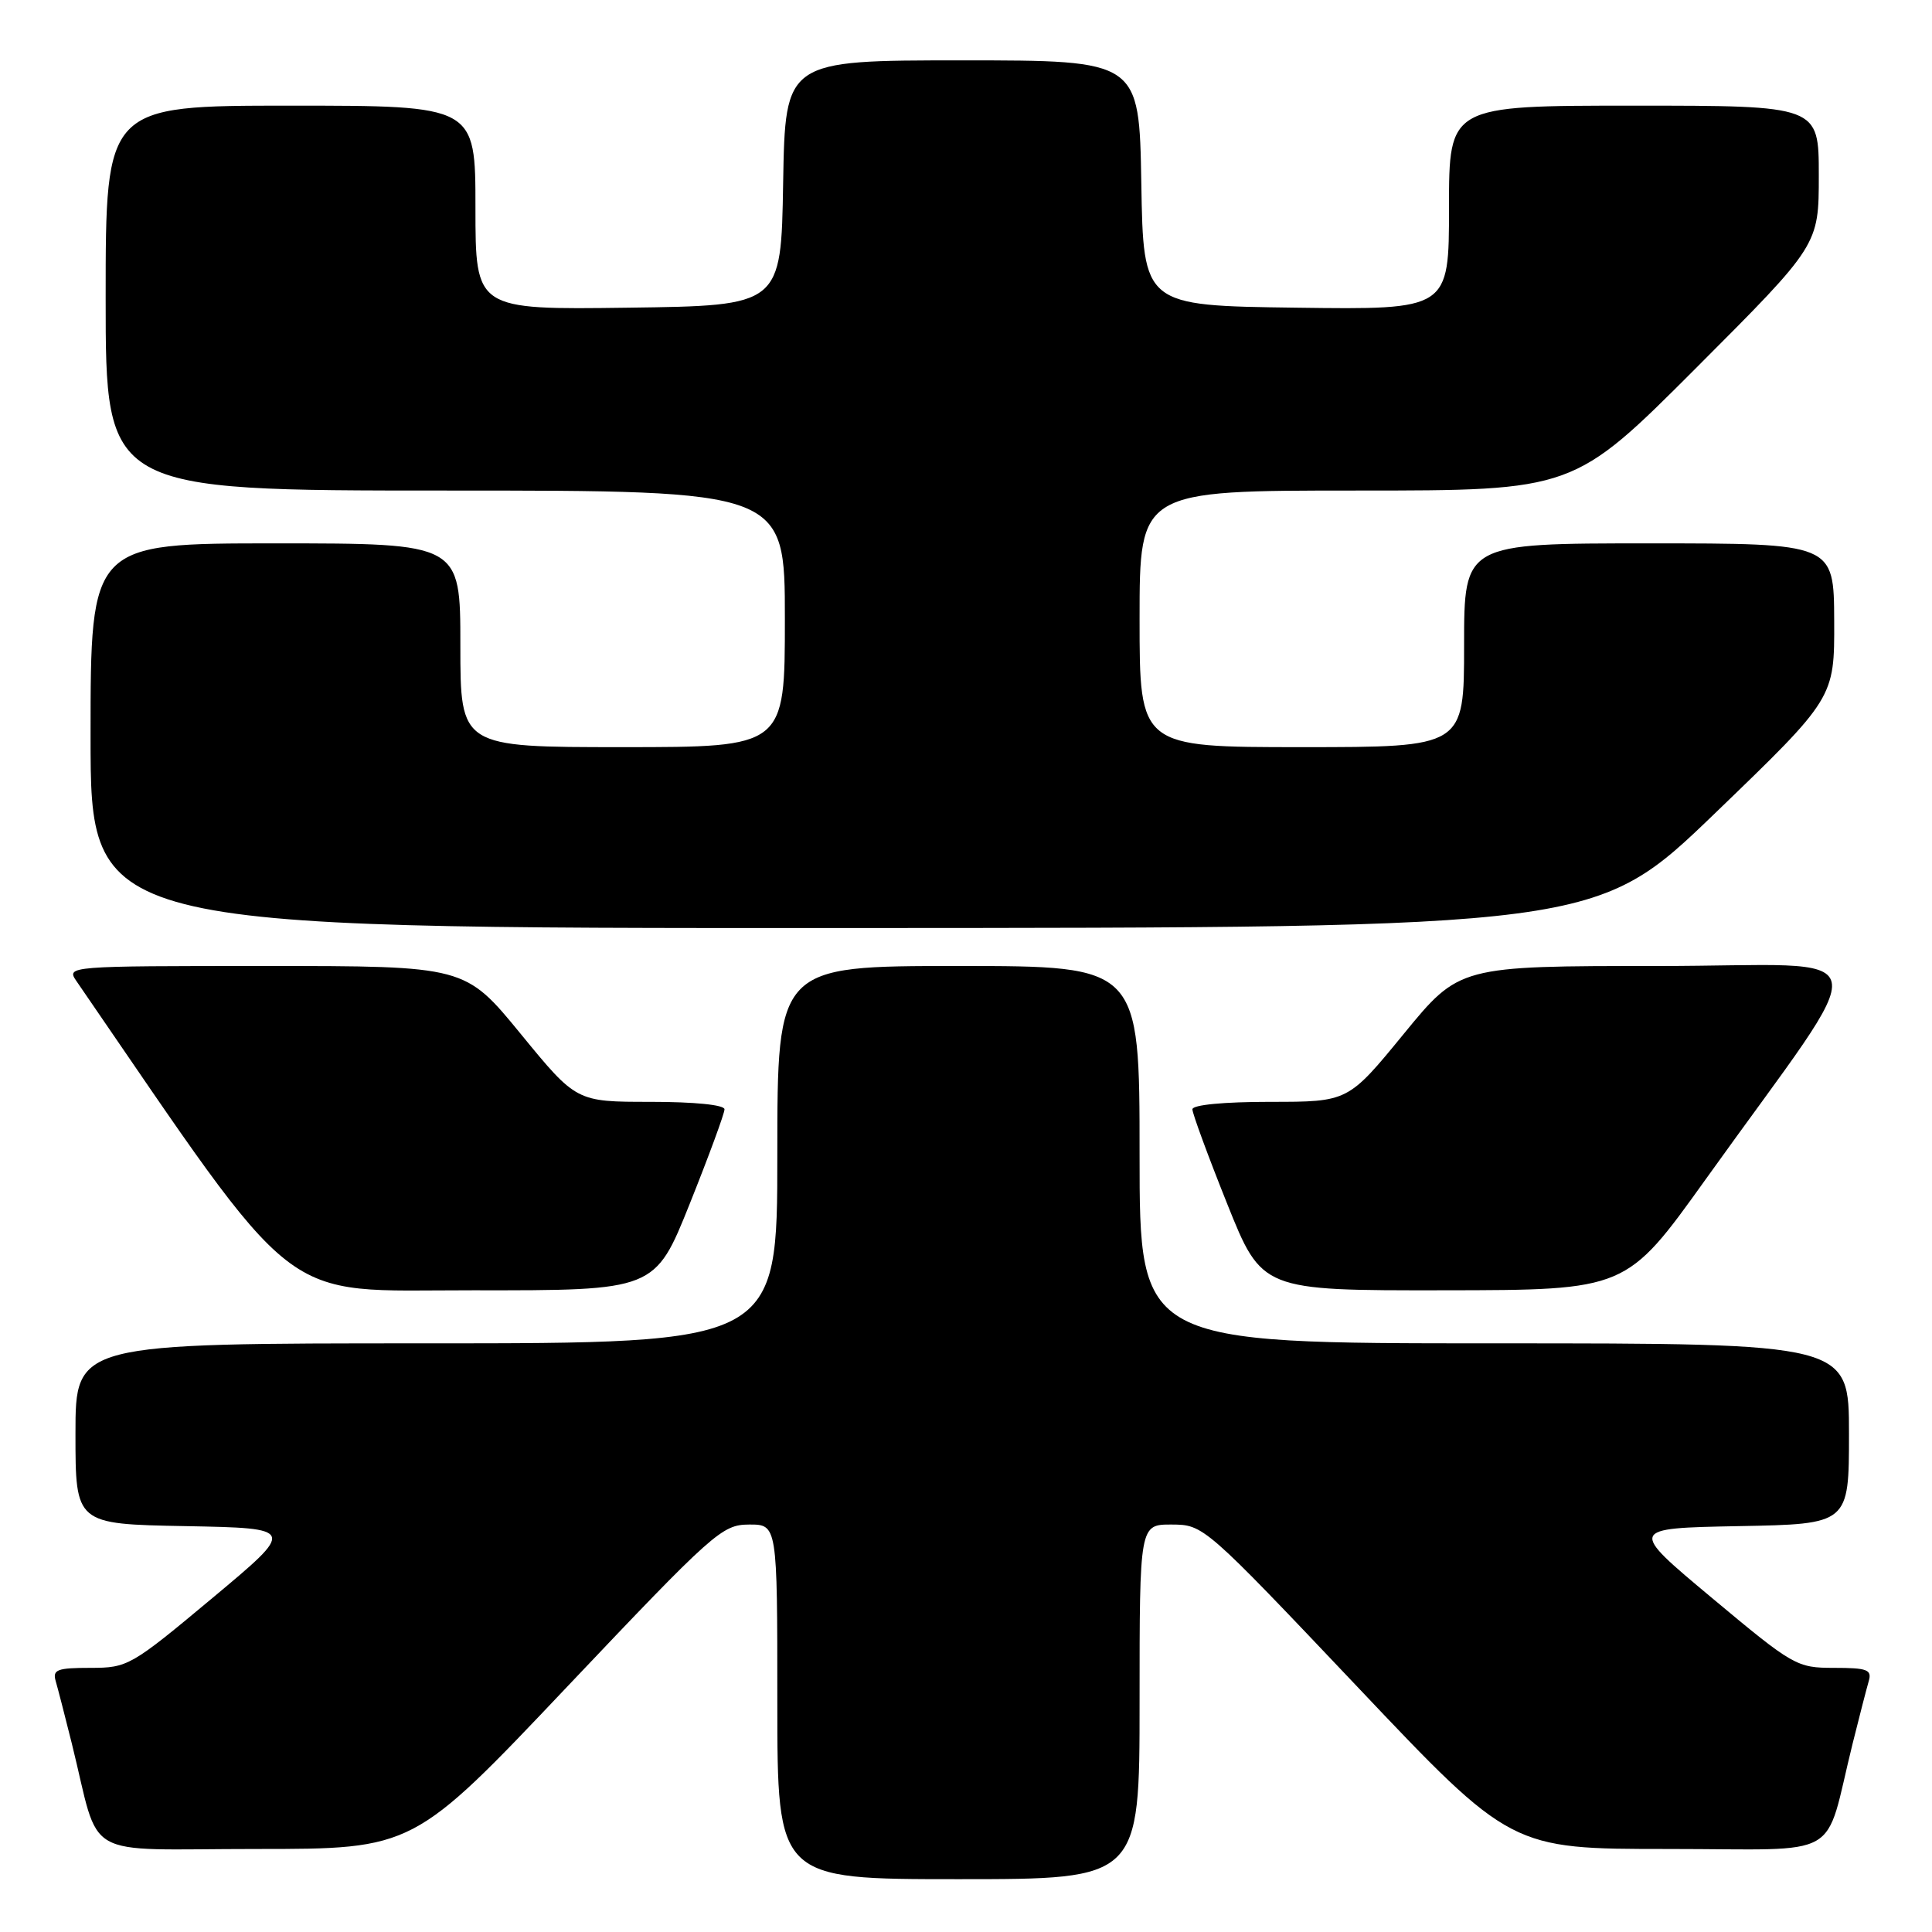 <?xml version="1.0" encoding="UTF-8" standalone="no"?>
<!DOCTYPE svg PUBLIC "-//W3C//DTD SVG 1.1//EN" "http://www.w3.org/Graphics/SVG/1.1/DTD/svg11.dtd" >
<svg xmlns="http://www.w3.org/2000/svg" xmlns:xlink="http://www.w3.org/1999/xlink" version="1.1" viewBox="0 0 256 256">
 <g >
 <path fill="currentColor"
d=" M 151.00 225.50 C 151.00 202.00 151.00 202.00 155.25 202.01 C 159.48 202.03 159.59 202.12 179.86 223.51 C 200.21 245.00 200.21 245.00 221.07 245.00 C 244.64 245.00 241.58 246.75 245.49 231.00 C 246.38 227.43 247.34 223.71 247.62 222.75 C 248.06 221.24 247.42 221.00 243.04 221.00 C 238.07 221.00 237.65 220.76 226.86 211.75 C 215.78 202.50 215.78 202.50 230.39 202.22 C 245.00 201.95 245.00 201.95 245.00 189.97 C 245.00 178.00 245.00 178.00 198.00 178.00 C 151.00 178.00 151.00 178.00 151.00 153.00 C 151.00 128.00 151.00 128.00 127.00 128.00 C 103.00 128.00 103.00 128.00 103.00 153.00 C 103.00 178.00 103.00 178.00 56.50 178.00 C 10.00 178.00 10.00 178.00 10.00 189.97 C 10.00 201.95 10.00 201.95 24.61 202.22 C 39.22 202.50 39.22 202.50 28.14 211.75 C 17.35 220.76 16.93 221.00 11.96 221.00 C 7.58 221.00 6.94 221.24 7.38 222.75 C 7.66 223.71 8.62 227.43 9.51 231.00 C 13.42 246.75 10.36 245.00 33.93 245.00 C 54.79 245.00 54.79 245.00 75.14 223.51 C 94.58 203.00 95.67 202.03 99.25 202.01 C 103.00 202.00 103.00 202.00 103.00 225.50 C 103.00 249.00 103.00 249.00 127.00 249.00 C 151.00 249.00 151.00 249.00 151.00 225.50 Z  M 91.40 159.49 C 93.93 153.17 96.00 147.54 96.00 146.99 C 96.00 146.40 92.03 146.00 86.19 146.00 C 76.37 146.00 76.37 146.00 69.00 137.00 C 61.63 128.00 61.63 128.00 35.19 128.00 C 8.97 128.00 8.77 128.02 10.13 130.00 C 40.32 173.97 36.44 170.94 62.65 170.97 C 86.79 171.00 86.79 171.00 91.40 159.49 Z  M 226.00 156.28 C 248.90 124.29 249.72 128.00 219.76 128.00 C 193.37 128.00 193.37 128.00 186.00 137.00 C 178.63 146.00 178.63 146.00 168.31 146.00 C 162.14 146.00 158.00 146.40 158.00 146.99 C 158.00 147.54 160.07 153.17 162.60 159.49 C 167.21 171.00 167.21 171.00 191.35 170.97 C 215.50 170.94 215.50 170.94 226.00 156.28 Z  M 227.29 107.72 C 243.08 92.50 243.08 92.50 243.04 82.25 C 243.00 72.00 243.00 72.00 218.50 72.00 C 194.00 72.00 194.00 72.00 194.00 85.50 C 194.00 99.00 194.00 99.00 172.50 99.00 C 151.00 99.00 151.00 99.00 151.00 82.00 C 151.00 65.00 151.00 65.00 179.76 65.00 C 208.52 65.00 208.52 65.00 224.76 48.74 C 241.00 32.48 241.00 32.48 241.00 23.24 C 241.00 14.00 241.00 14.00 216.50 14.00 C 192.00 14.00 192.00 14.00 192.00 27.52 C 192.00 41.04 192.00 41.04 171.75 40.77 C 151.50 40.50 151.50 40.50 151.23 24.25 C 150.95 8.00 150.95 8.00 127.50 8.00 C 104.05 8.00 104.05 8.00 103.77 24.25 C 103.50 40.50 103.50 40.50 83.25 40.77 C 63.00 41.04 63.00 41.04 63.00 27.52 C 63.00 14.00 63.00 14.00 38.50 14.00 C 14.00 14.00 14.00 14.00 14.00 39.50 C 14.00 65.00 14.00 65.00 59.00 65.00 C 104.00 65.00 104.00 65.00 104.00 82.00 C 104.00 99.00 104.00 99.00 82.50 99.00 C 61.00 99.00 61.00 99.00 61.00 85.50 C 61.00 72.00 61.00 72.00 36.50 72.00 C 12.00 72.00 12.00 72.00 12.00 97.50 C 12.00 123.00 12.00 123.00 111.75 122.97 C 211.50 122.94 211.50 122.94 227.29 107.72 Z "/>
</g>
</svg>